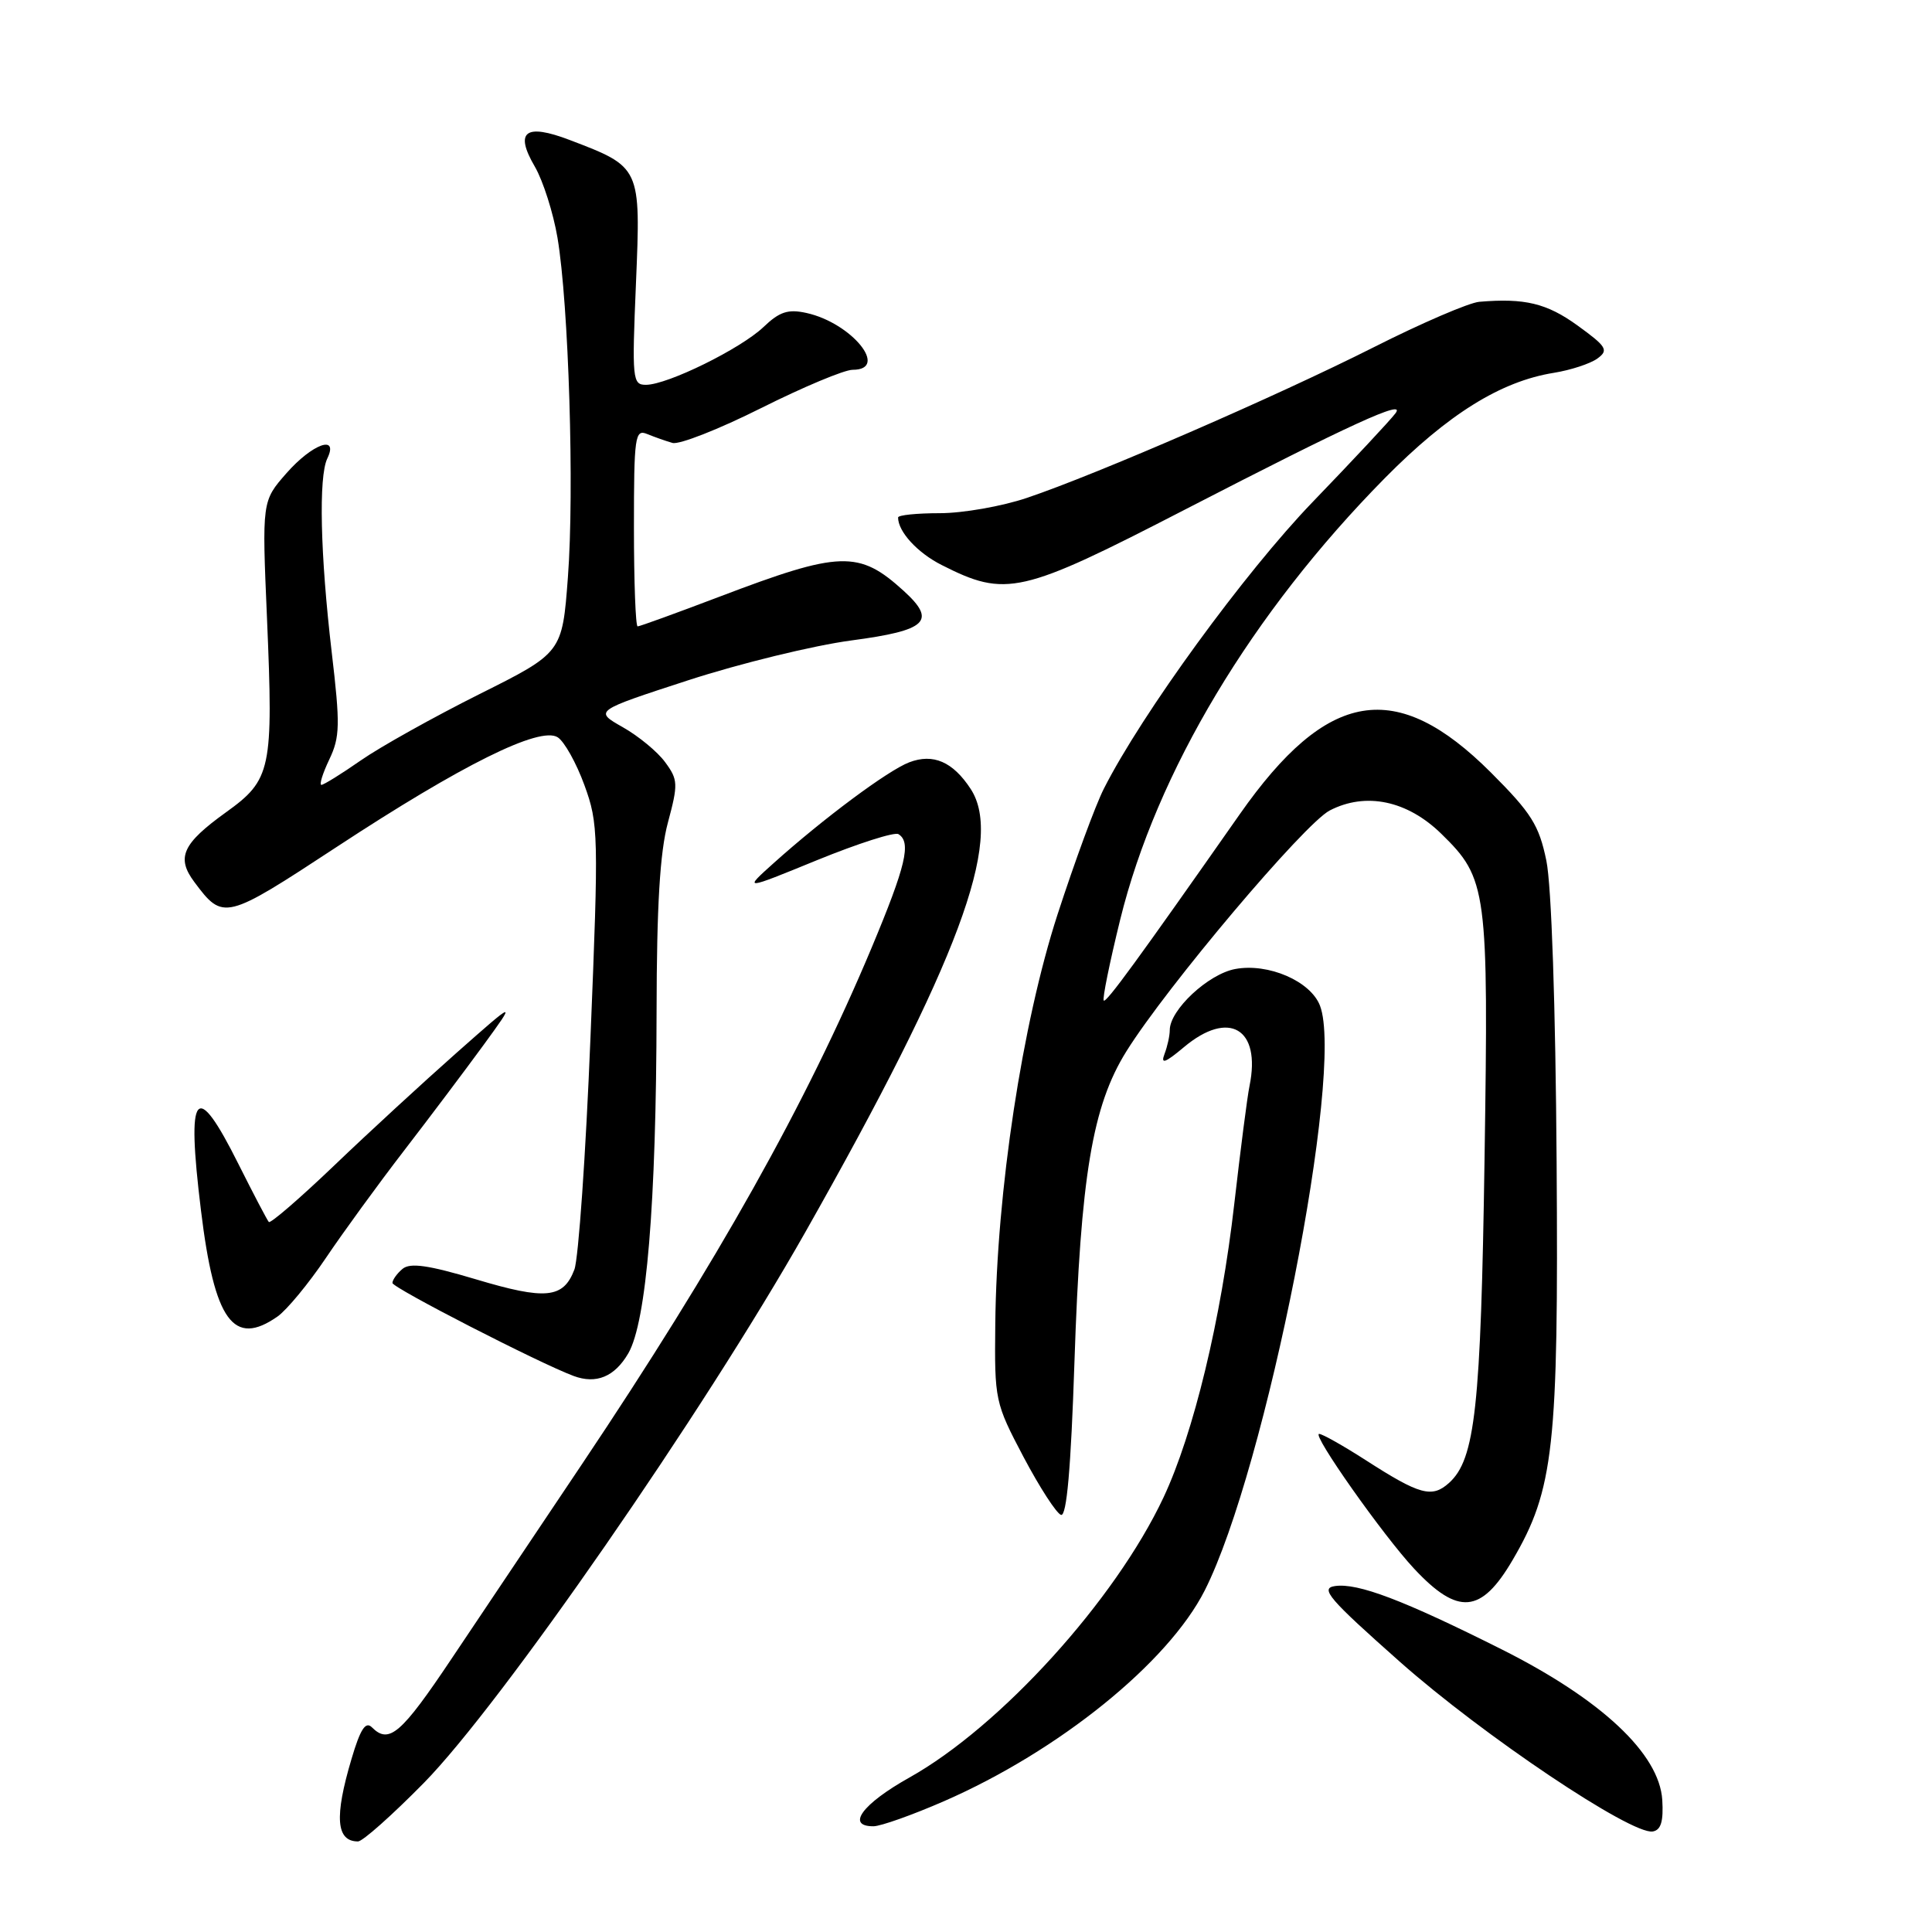 <?xml version="1.0" encoding="UTF-8" standalone="no"?>
<!DOCTYPE svg PUBLIC "-//W3C//DTD SVG 1.1//EN" "http://www.w3.org/Graphics/SVG/1.1/DTD/svg11.dtd" >
<svg xmlns="http://www.w3.org/2000/svg" xmlns:xlink="http://www.w3.org/1999/xlink" version="1.1" viewBox="0 0 256 256">
 <g >
 <path fill="currentColor"
d=" M 56.16 236.25 C 66.39 225.84 93.21 187.11 106.73 163.23 C 126.97 127.47 133.02 111.26 128.62 104.54 C 126.26 100.93 123.65 99.80 120.48 101.01 C 117.67 102.08 109.14 108.42 102.50 114.38 C 98.50 117.97 98.50 117.97 108.30 113.96 C 113.70 111.76 118.54 110.21 119.05 110.53 C 120.78 111.60 120.04 114.71 115.49 125.59 C 106.84 146.22 95.06 167.23 77.12 194.00 C 71.40 202.53 63.64 214.11 59.86 219.75 C 53.15 229.78 51.55 231.15 49.28 228.88 C 48.44 228.04 47.74 229.13 46.58 233.06 C 44.28 240.78 44.54 244.00 47.44 244.00 C 48.05 244.00 51.97 240.51 56.16 236.25 Z  M 220.26 238.50 C 219.87 232.38 212.20 225.19 199.00 218.56 C 185.94 212.01 179.93 209.73 176.90 210.16 C 174.87 210.45 176.04 211.82 185.53 220.23 C 196.53 229.97 216.18 243.15 219.00 242.68 C 220.09 242.49 220.43 241.34 220.26 238.50 Z  M 125.08 238.67 C 140.31 232.02 154.77 220.33 159.63 210.75 C 167.75 194.71 178.18 141.86 174.91 133.27 C 173.67 130.01 168.06 127.58 163.67 128.40 C 160.09 129.07 155.00 133.82 155.00 136.49 C 155.00 137.23 154.69 138.66 154.30 139.67 C 153.77 141.06 154.38 140.85 156.88 138.75 C 162.84 133.75 167.12 136.28 165.57 143.88 C 165.27 145.32 164.37 152.35 163.55 159.50 C 161.81 174.80 158.16 189.93 154.17 198.42 C 147.78 212.02 132.56 228.79 120.49 235.54 C 114.26 239.03 112.06 242.01 115.75 241.99 C 116.71 241.98 120.91 240.49 125.08 238.67 Z  M 200.43 206.71 C 205.90 197.38 206.52 191.74 206.26 154.00 C 206.12 133.28 205.58 117.32 204.90 114.04 C 203.93 109.34 202.92 107.73 197.57 102.38 C 184.99 89.80 175.88 91.32 164.26 107.91 C 150.70 127.26 146.58 132.91 146.25 132.58 C 146.05 132.38 147.03 127.55 148.43 121.86 C 153.25 102.29 165.88 81.22 183.48 63.37 C 191.87 54.88 198.84 50.53 205.90 49.40 C 208.13 49.04 210.72 48.19 211.66 47.51 C 213.18 46.40 212.91 45.94 209.03 43.13 C 204.95 40.18 202.03 39.48 196.01 39.99 C 194.64 40.11 188.34 42.82 182.01 46.02 C 169.21 52.48 145.34 62.85 136.08 65.97 C 132.77 67.09 127.57 68.00 124.53 68.00 C 121.49 68.00 119.00 68.25 119.00 68.57 C 119.00 70.45 121.57 73.25 124.78 74.87 C 133.31 79.19 135.27 78.74 157.00 67.53 C 178.95 56.21 186.39 52.80 184.91 54.76 C 184.19 55.72 179.25 61.00 173.95 66.50 C 164.95 75.83 151.30 94.57 146.27 104.50 C 145.15 106.70 142.39 114.22 140.12 121.20 C 135.45 135.61 132.06 157.89 131.88 175.46 C 131.77 185.56 131.84 185.87 135.63 193.07 C 137.76 197.09 139.99 200.54 140.59 200.73 C 141.34 200.96 141.90 194.62 142.37 180.48 C 143.19 155.86 144.74 146.54 149.25 139.31 C 154.58 130.76 172.84 109.13 176.20 107.39 C 180.98 104.92 186.47 106.07 190.99 110.49 C 197.06 116.42 197.25 117.83 196.71 153.56 C 196.22 186.51 195.47 193.36 192.01 196.49 C 189.75 198.53 188.13 198.09 181.00 193.50 C 178.01 191.58 175.22 190.00 174.79 190.00 C 173.78 190.00 183.28 203.47 187.37 207.85 C 193.20 214.09 196.26 213.83 200.43 206.71 Z  M 83.25 179.33 C 85.66 175.17 86.96 159.53 87.00 134.00 C 87.02 120.03 87.44 112.94 88.50 109.00 C 89.87 103.89 89.85 103.32 88.14 101.00 C 87.14 99.62 84.60 97.53 82.51 96.35 C 78.72 94.20 78.72 94.20 91.19 90.14 C 98.05 87.91 107.79 85.53 112.83 84.86 C 122.85 83.53 124.14 82.30 119.75 78.30 C 113.81 72.89 111.35 72.97 95.27 79.09 C 89.61 81.24 84.76 83.00 84.49 83.00 C 84.22 83.00 84.00 77.10 84.00 69.89 C 84.00 57.80 84.14 56.84 85.75 57.51 C 86.71 57.90 88.22 58.44 89.11 58.69 C 89.99 58.95 95.27 56.87 100.84 54.08 C 106.41 51.29 111.87 49.00 112.98 49.00 C 117.90 49.00 112.85 42.79 106.86 41.47 C 104.42 40.93 103.29 41.30 101.16 43.34 C 98.14 46.21 88.46 50.98 85.60 50.99 C 83.80 51.00 83.73 50.30 84.27 37.51 C 84.91 22.11 84.93 22.15 75.49 18.55 C 69.59 16.30 68.14 17.42 70.88 22.10 C 71.96 23.97 73.31 28.20 73.87 31.50 C 75.36 40.34 76.12 65.03 75.25 76.49 C 74.50 86.49 74.50 86.49 63.50 91.99 C 57.45 95.02 50.39 98.96 47.82 100.75 C 45.25 102.54 42.89 104.00 42.59 104.00 C 42.28 104.00 42.75 102.49 43.63 100.64 C 45.05 97.67 45.09 96.05 43.95 86.39 C 42.44 73.50 42.20 63.18 43.37 60.75 C 44.92 57.53 41.38 58.81 37.96 62.70 C 34.71 66.40 34.71 66.40 35.38 81.97 C 36.23 101.98 35.95 103.32 29.95 107.63 C 24.17 111.79 23.33 113.63 25.75 116.87 C 29.58 122.00 29.81 121.94 44.62 112.22 C 61.21 101.33 71.52 96.21 73.89 97.69 C 74.77 98.24 76.37 101.10 77.44 104.04 C 79.30 109.14 79.34 110.58 78.24 137.49 C 77.62 152.95 76.65 166.78 76.11 168.22 C 74.65 172.06 72.32 172.29 63.04 169.51 C 56.77 167.64 54.35 167.29 53.34 168.13 C 52.61 168.74 52.00 169.59 52.00 170.00 C 52.00 170.64 71.44 180.62 76.00 182.32 C 79.00 183.44 81.44 182.43 83.25 179.33 Z  M 36.78 174.44 C 38.00 173.58 40.88 170.10 43.18 166.69 C 45.47 163.29 50.12 156.90 53.51 152.50 C 56.90 148.10 61.64 141.80 64.05 138.50 C 68.42 132.50 68.42 132.50 60.50 139.50 C 56.15 143.35 48.85 150.06 44.30 154.42 C 39.74 158.78 35.84 162.15 35.62 161.92 C 35.41 161.69 33.60 158.24 31.60 154.25 C 25.92 142.89 24.67 144.42 26.63 160.39 C 28.41 175.03 30.94 178.53 36.78 174.44 Z "/>
</g>
</svg>